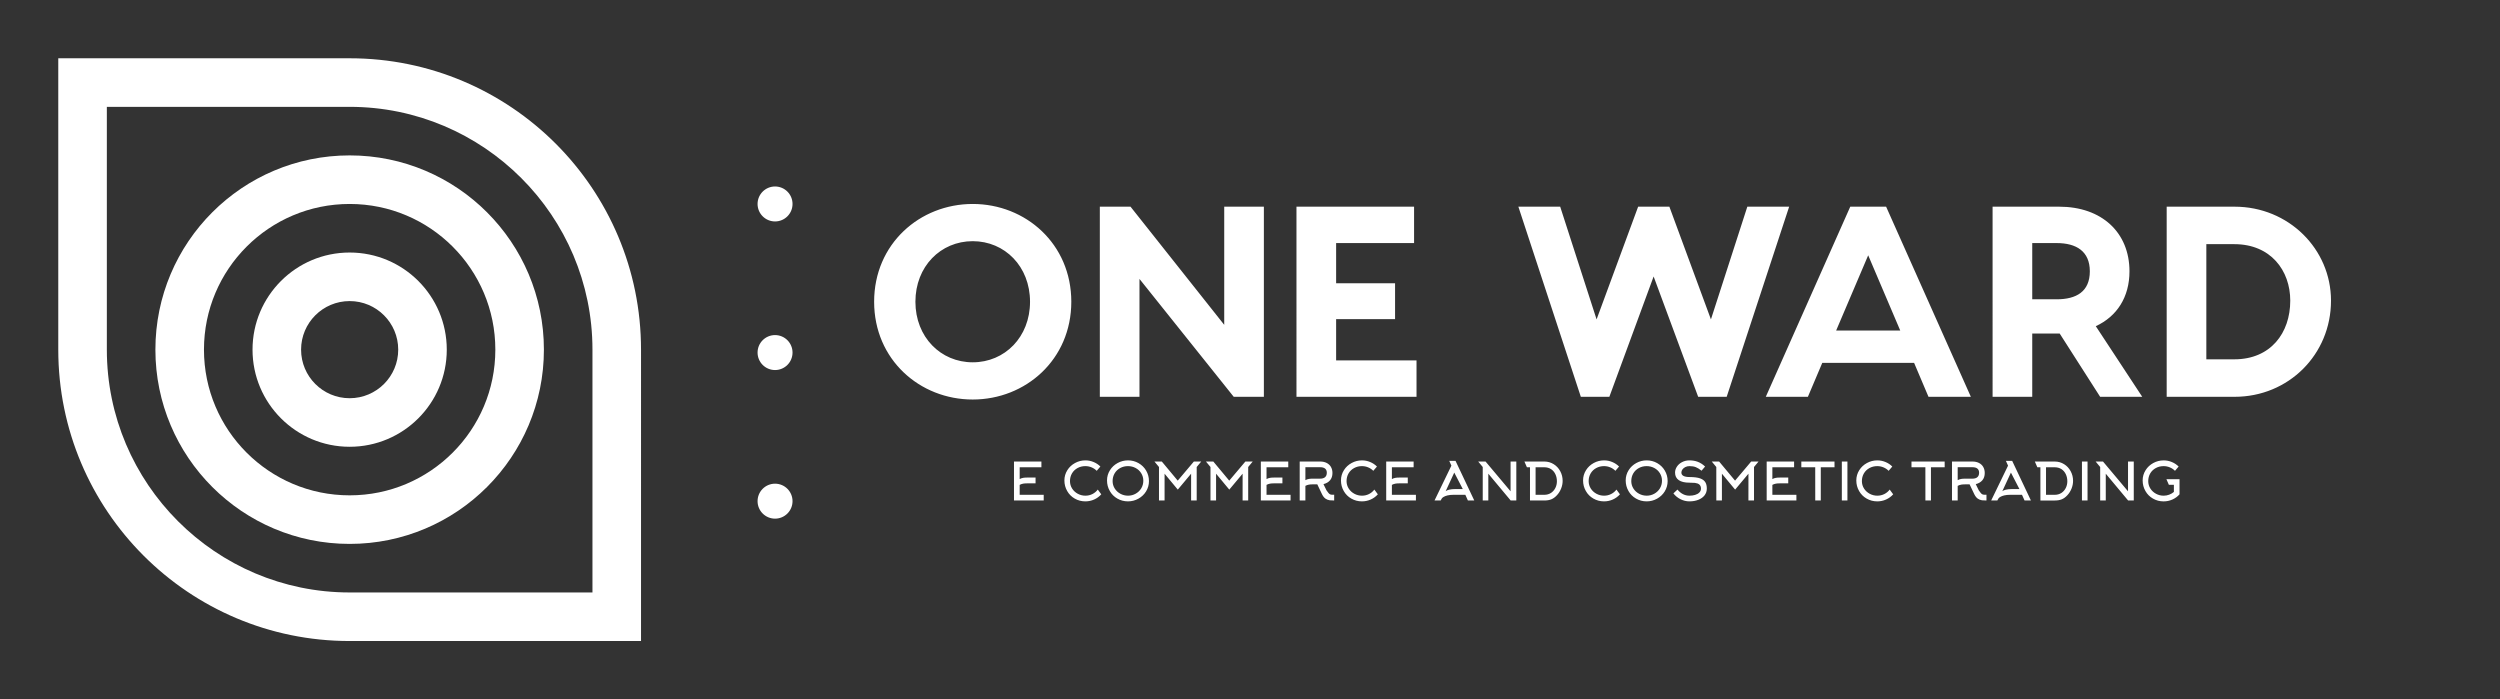 <svg xmlns="http://www.w3.org/2000/svg" width="3146.699" height="880.196"><rect width="100%" height="100%" fill="#333333" stroke="none"/><g fill="#fff"><path xmlns="http://www.w3.org/2000/svg" d="M440.098 73.35H73.35v366.748c0 202.536 164.211 366.748 366.748 366.748h366.748V440.098c0-202.537-164.212-366.748-366.748-366.748m305.62 672.368h-305.62c-168.512 0-305.62-137.109-305.62-305.62v-305.62h305.62c168.511 0 305.62 137.117 305.62 305.62z"/><path xmlns="http://www.w3.org/2000/svg" d="M440.098 195.596c-135.028 0-244.502 109.474-244.502 244.502S305.07 684.6 440.098 684.6 684.6 575.125 684.6 440.098 575.125 195.596 440.098 195.596m0 427.876c-101.296 0-183.374-82.106-183.374-183.374s82.078-183.374 183.374-183.374c101.268 0 183.374 82.105 183.374 183.374s-82.106 183.374-183.374 183.374"/><path xmlns="http://www.w3.org/2000/svg" d="M440.098 317.851c-67.51 0-122.247 54.738-122.247 122.247s54.738 122.246 122.247 122.246 122.246-54.737 122.246-122.246S507.607 317.85 440.098 317.85m0 183.375c-33.76 0-61.128-27.369-61.128-61.128s27.369-61.128 61.128-61.128 61.128 27.369 61.128 61.128-27.369 61.128-61.128 61.128"/><g transform="translate(3066.015 630.807)scale(7.335)"><circle xmlns="http://www.w3.org/2000/svg" cx="-285" cy="-51" r="3"/><circle xmlns="http://www.w3.org/2000/svg" cx="-285" cy="-25.5" r="3"/><circle xmlns="http://www.w3.org/2000/svg" cx="-285" r="3"/></g><path d="M1224.34 256.724c66.663 0 124.095 50.253 124.095 123.07s-57.432 123.07-124.095 123.07-124.095-50.254-124.095-123.07 57.432-123.07 124.095-123.07m0 199.305c40.34 0 72.133-31.794 72.133-76.235s-31.793-76.235-72.133-76.235-72.133 31.793-72.133 76.235 31.793 76.235 72.133 76.235m316.563-195.887h49.912v239.303h-37.947l-118.626-148.368v148.368h-49.911V260.142h38.63l117.942 148.71zm140.847 193.493h101.19v45.81h-151.102V260.142h148.026v45.81h-98.114v50.595h74.183v45.126h-74.183zm570.223-193.493-78.628 239.303h-35.895L2081.385 348l-55.724 151.444h-35.895l-78.628-239.303h52.647l45.809 141.873 52.305-141.873h39.314l52.304 141.873 45.81-141.873zm175.375 239.303-18.119-42.733H2293.68l-18.118 42.733h-52.989l106.319-239.303h45.126l106.66 239.303zm-116.233-83.414h80.68l-40.34-94.696zm385.277 83.414h-52.988l-50.937-79.654h-34.528v79.654h-49.912V260.142h83.756c53.672 0 88.542 32.477 88.542 81.363 0 32.477-15.726 56.749-42.391 69.056zM2557.94 305.952v70.765h30.767c24.614 0 41.707-9.572 41.707-35.212 0-25.298-17.093-35.553-41.707-35.553zm254.686-45.81c68.03 0 121.36 53.33 121.36 118.284 0 67.689-53.33 121.019-121.36 121.019h-85.465V260.142zm-.342 192.126c45.81 0 70.423-33.16 70.423-73.842 0-37.946-24.614-71.107-70.423-71.107h-35.212v144.949zM1283.45 610.296v12.49h30.241v7.167h-37.407v-49.045h34.515v7.232h-27.35v14.858q2.039-1.183 4.537-1.578 1.84-.328 4.733-.328h10.717v7.297h-10.717q-2.695 0-4.733.329-2.498.46-4.536 1.578m101.573-23.076-4.602 5.39q-2.696-2.76-6.443-4.338t-7.89-1.578q-5.39 0-9.828 2.432t-6.936 6.64q-2.564 4.405-2.564 9.796 0 5.128 2.761 9.467 2.63 4.076 7.068 6.476t9.566 2.4q4.733 0 8.81-2.039t6.77-5.653l4.405 5.982q-3.747 4.208-8.974 6.542t-11.077 2.333q-7.298 0-13.412-3.55-5.982-3.418-9.401-9.4-3.55-6.115-3.55-13.413 0-7.034 3.747-12.95 3.55-5.655 9.631-8.975t13.05-3.32q5.457 0 10.388 2.104 4.8 1.972 8.48 5.654m54.04 17.882q0-5.26-2.695-9.533-2.564-4.142-7.001-6.508t-9.632-2.367q-5.39 0-9.828 2.432t-6.936 6.64q-2.564 4.405-2.564 9.796 0 5.128 2.76 9.467 2.63 4.076 7.068 6.476t9.599 2.4 9.598-2.499 7.002-6.706q2.63-4.404 2.63-9.598m7.1.394q0 7.1-3.68 13.083-3.55 5.72-9.632 9.106t-13.116 3.385q-7.297 0-13.411-3.55-5.983-3.418-9.402-9.4-3.55-6.115-3.55-13.413 0-7.034 3.748-12.95 3.55-5.655 9.63-8.975t13.05-3.32q7.167 0 13.281 3.484 5.983 3.42 9.467 9.27 3.616 6.114 3.616 13.28m53.056-9.27-16.765 20.052-16.633-20.051v33.726h-7.034V587.81l-5.72-6.903h9.27l20.051 24.062 20.315-24.062h9.27l-5.72 6.903v42.142h-7.034zm64.822 0-16.764 20.052-16.633-20.051v33.726h-7.035V587.81l-5.72-6.903h9.27l20.052 24.062 20.315-24.062h9.27l-5.72 6.903v42.142h-7.035zm30.11 14.07v12.49h30.243v7.167h-37.408v-49.045h34.515v7.232h-27.35v14.858q2.039-1.183 4.537-1.578 1.84-.328 4.734-.328h10.716v7.297h-10.716q-2.696 0-4.734.329-2.498.46-4.536 1.578m48.914-22.222v16.305q2.038-1.184 4.536-1.578 1.84-.329 4.733-.329h9.336q3.879 0 6.048-1.775 2.301-1.906 2.301-5.72 0-3.615-2.432-5.39-2.104-1.513-5.917-1.513zm20.972 34.121-5.983-12.557h-5.72q-2.695 0-4.733.329-2.498.46-4.536 1.578v18.408h-7.166v-49.045h25.771q4.536 0 8.02 1.71t5.392 4.865q2.038 3.353 2.038 7.889 0 5.522-2.959 9.073t-8.35 4.93l3.814 7.824q1.643 2.432 2.564 3.418 1.118 1.25 2.137 1.677t2.662.427h.723l1.578-.066v7.298q-3.813 0-5.654-.263-3.09-.526-5.26-2.038-2.563-1.841-4.338-5.457m69.096-34.975-4.602 5.39q-2.696-2.76-6.443-4.338t-7.89-1.578q-5.39 0-9.828 2.432t-6.936 6.64q-2.564 4.405-2.564 9.796 0 5.128 2.761 9.467 2.63 4.076 7.068 6.476t9.565 2.4q4.734 0 8.81-2.039t6.772-5.653l4.404 5.982q-3.747 4.208-8.974 6.542t-11.077 2.333q-7.298 0-13.412-3.55-5.982-3.418-9.401-9.4-3.55-6.115-3.55-13.413 0-7.034 3.747-12.95 3.55-5.655 9.631-8.975t13.05-3.32q5.457 0 10.388 2.104 4.8 1.972 8.48 5.654m18.802 23.076v12.49h30.242v7.167h-37.408v-49.045h34.515v7.232h-27.349v14.858q2.038-1.183 4.537-1.578 1.84-.328 4.733-.328h10.716v7.297h-10.716q-2.695 0-4.733.329-2.499.46-4.537 1.578m74.882-24.194-2.696-6.048h7.89l23.601 49.899h-8.02l-3.222-7.166h-14.924q-4.207 0-7.56.789-2.958.723-4.93 1.906-1.776 1.052-2.367 2.17l-1.25 2.3h-7.757zm5.26 29.453h9.072l-10.716-20.709-10.848 23.47q1.446-1.249 4.405-1.972 3.353-.789 8.086-.789m34.186-27.744-5.72-6.903h9.27l31.49 37.474v-37.474h7.233v49.045h-7.1l-28.139-33.726v33.726h-7.034zm66.532.33v34.646h11.11q4.602 0 8.284-2.367 3.484-2.3 5.457-6.18t1.972-8.48q0-4.8-1.874-8.81t-5.358-6.377q-3.747-2.433-8.612-2.433zm-10.914 0-3.155-7.233h24.982q6.509 0 11.9 3.353 5.193 3.222 8.217 8.81t3.025 12.162q0 4.931-1.94 9.763t-5.358 8.448q-3.287 3.55-7.034 5.063-3.616 1.446-8.613 1.446h-18.145V588.14zm115.971-.921-4.602 5.39q-2.695-2.76-6.443-4.338t-7.889-1.578q-5.39 0-9.828 2.432t-6.936 6.64q-2.564 4.405-2.564 9.796 0 5.128 2.761 9.467 2.63 4.076 7.067 6.476t9.566 2.4q4.734 0 8.81-2.039t6.771-5.653l4.405 5.982q-3.747 4.208-8.974 6.542t-11.078 2.333q-7.297 0-13.411-3.55-5.983-3.418-9.402-9.4-3.55-6.115-3.55-13.413 0-7.034 3.748-12.95 3.55-5.655 9.631-8.975t13.05-3.32q5.457 0 10.387 2.104 4.8 1.972 8.481 5.654m54.041 17.882q0-5.26-2.695-9.533-2.564-4.142-7.002-6.508t-9.631-2.367q-5.391 0-9.829 2.432t-6.936 6.64q-2.564 4.405-2.564 9.796 0 5.128 2.761 9.467 2.63 4.076 7.068 6.476t9.598 2.4 9.599-2.499 7.001-6.706q2.63-4.404 2.63-9.598m7.1.394q0 7.1-3.681 13.083-3.55 5.72-9.632 9.106t-13.115 3.385q-7.298 0-13.412-3.55-5.983-3.418-9.401-9.4-3.55-6.115-3.55-13.413 0-7.034 3.747-12.95 3.55-5.655 9.631-8.975t13.05-3.32q7.166 0 13.28 3.484 5.983 3.42 9.468 9.27 3.615 6.114 3.615 13.28m49.308 9.533q0 4.8-2.893 8.547-2.827 3.55-7.79 5.522t-11.21 1.972q-5.72 0-11.11-2.662t-9.073-7.396l5.128-4.8q6.377 7.692 15.055 7.692 3.813 0 6.97-.92 3.483-1.052 5.39-2.958 2.17-2.104 2.17-4.997 0-3.484-2.17-5.26-1.84-1.511-5.457-1.972-2.103-.263-6.903-.263-8.81 0-13.444-3.221t-4.635-9.467q0-3.945 2.334-7.495t6.41-5.654q4.207-2.235 9.335-2.235 5.786 0 10.453 1.775 4.997 1.907 9.27 5.983l-4.47 5.26q-4.01-3.222-7.298-4.504t-7.955-1.282q-2.695 0-5.029 1.117t-3.715 2.992-1.38 3.977q0 5.654 10.453 5.654 8.35 0 13.214 1.71 4.602 1.643 6.575 4.996 1.775 2.958 1.775 7.89m52.397-18.802-16.764 20.051-16.633-20.051v33.726h-7.035V587.81l-5.72-6.903h9.27l20.052 24.062 20.314-24.062h9.27l-5.72 6.903v42.142h-7.034zm30.11 14.069v12.49h30.242v7.167h-37.408v-49.045h34.516v7.232h-27.35v14.858q2.038-1.183 4.537-1.578 1.84-.328 4.733-.328h10.716v7.297h-10.716q-2.695 0-4.733.329-2.499.46-4.537 1.578m78.235-22.156h-17.29v41.813h-6.97V588.14h-17.487v-7.232h41.747zm16.238 41.813h-7.034v-49.045h7.034zm56.474-42.733-4.602 5.39q-2.696-2.76-6.443-4.338t-7.89-1.578q-5.39 0-9.828 2.432t-6.936 6.64q-2.564 4.405-2.564 9.796 0 5.128 2.761 9.467 2.63 4.076 7.068 6.476t9.565 2.4q4.734 0 8.81-2.039t6.772-5.653l4.404 5.982q-3.747 4.208-8.974 6.542t-11.077 2.333q-7.298 0-13.412-3.55-5.983-3.418-9.401-9.4-3.55-6.115-3.55-13.413 0-7.034 3.747-12.95 3.55-5.655 9.631-8.975t13.05-3.32q5.457 0 10.388 2.104 4.8 1.972 8.48 5.654m65.94.92h-17.29v41.813h-6.97V588.14h-17.487v-7.232h41.747zm16.37-.066v16.305q2.038-1.184 4.536-1.578 1.841-.329 4.734-.329h9.335q3.88 0 6.049-1.775 2.3-1.906 2.3-5.72 0-3.615-2.432-5.39-2.103-1.513-5.917-1.513zm20.972 34.121-5.982-12.557h-5.72q-2.696 0-4.734.329-2.498.46-4.536 1.578v18.408h-7.166v-49.045h25.771q4.537 0 8.021 1.71t5.391 4.865q2.038 3.353 2.038 7.889 0 5.522-2.958 9.073t-8.35 4.93l3.813 7.824q1.644 2.432 2.564 3.418 1.118 1.25 2.137 1.677t2.663.427h.723l1.578-.066v7.298q-3.814 0-5.654-.263-3.09-.526-5.26-2.038-2.564-1.841-4.339-5.457m42.405-36.093-2.696-6.048h7.89l23.601 49.899h-8.02l-3.222-7.166h-14.924q-4.207 0-7.56.789-2.959.723-4.93 1.906-1.776 1.052-2.368 2.17l-1.249 2.3h-7.758zm5.259 29.453h9.073l-10.717-20.709-10.847 23.47q1.446-1.249 4.405-1.972 3.352-.789 8.086-.789m42.536-27.415v34.647h11.11q4.602 0 8.284-2.367 3.484-2.3 5.457-6.18t1.972-8.48q0-4.8-1.874-8.81t-5.358-6.377q-3.747-2.433-8.612-2.433zm-10.914 0-3.155-7.232h24.982q6.509 0 11.9 3.353 5.193 3.222 8.218 8.81t3.024 12.162q0 4.931-1.94 9.763t-5.358 8.448q-3.287 3.55-7.034 5.063-3.616 1.446-8.613 1.446h-18.145V588.14zm63.18 41.813h-7.035v-49.045h7.035zm15.91-42.142-5.72-6.903h9.27l31.49 37.474v-37.474h7.232v49.045h-7.1l-28.138-33.726v33.726h-7.035zm98.746-.591-4.602 5.39q-2.696-2.76-6.443-4.338t-7.89-1.578q-5.39 0-9.828 2.432t-6.936 6.64q-2.564 4.405-2.564 9.796 0 5.128 2.761 9.467 2.63 4.076 7.068 6.476t9.565 2.4q3.616 0 6.936-1.25t5.95-3.484v-8.941h-6.311l-3.09-7.1h16.501v19.065q-3.747 4.208-8.974 6.542t-11.077 2.333q-7.298 0-13.412-3.55-5.983-3.418-9.401-9.4-3.55-6.115-3.55-13.413 0-7.034 3.747-12.95 3.55-5.655 9.631-8.975t13.05-3.32q5.457 0 10.388 2.104 4.799 1.972 8.48 5.654"/></g></svg>